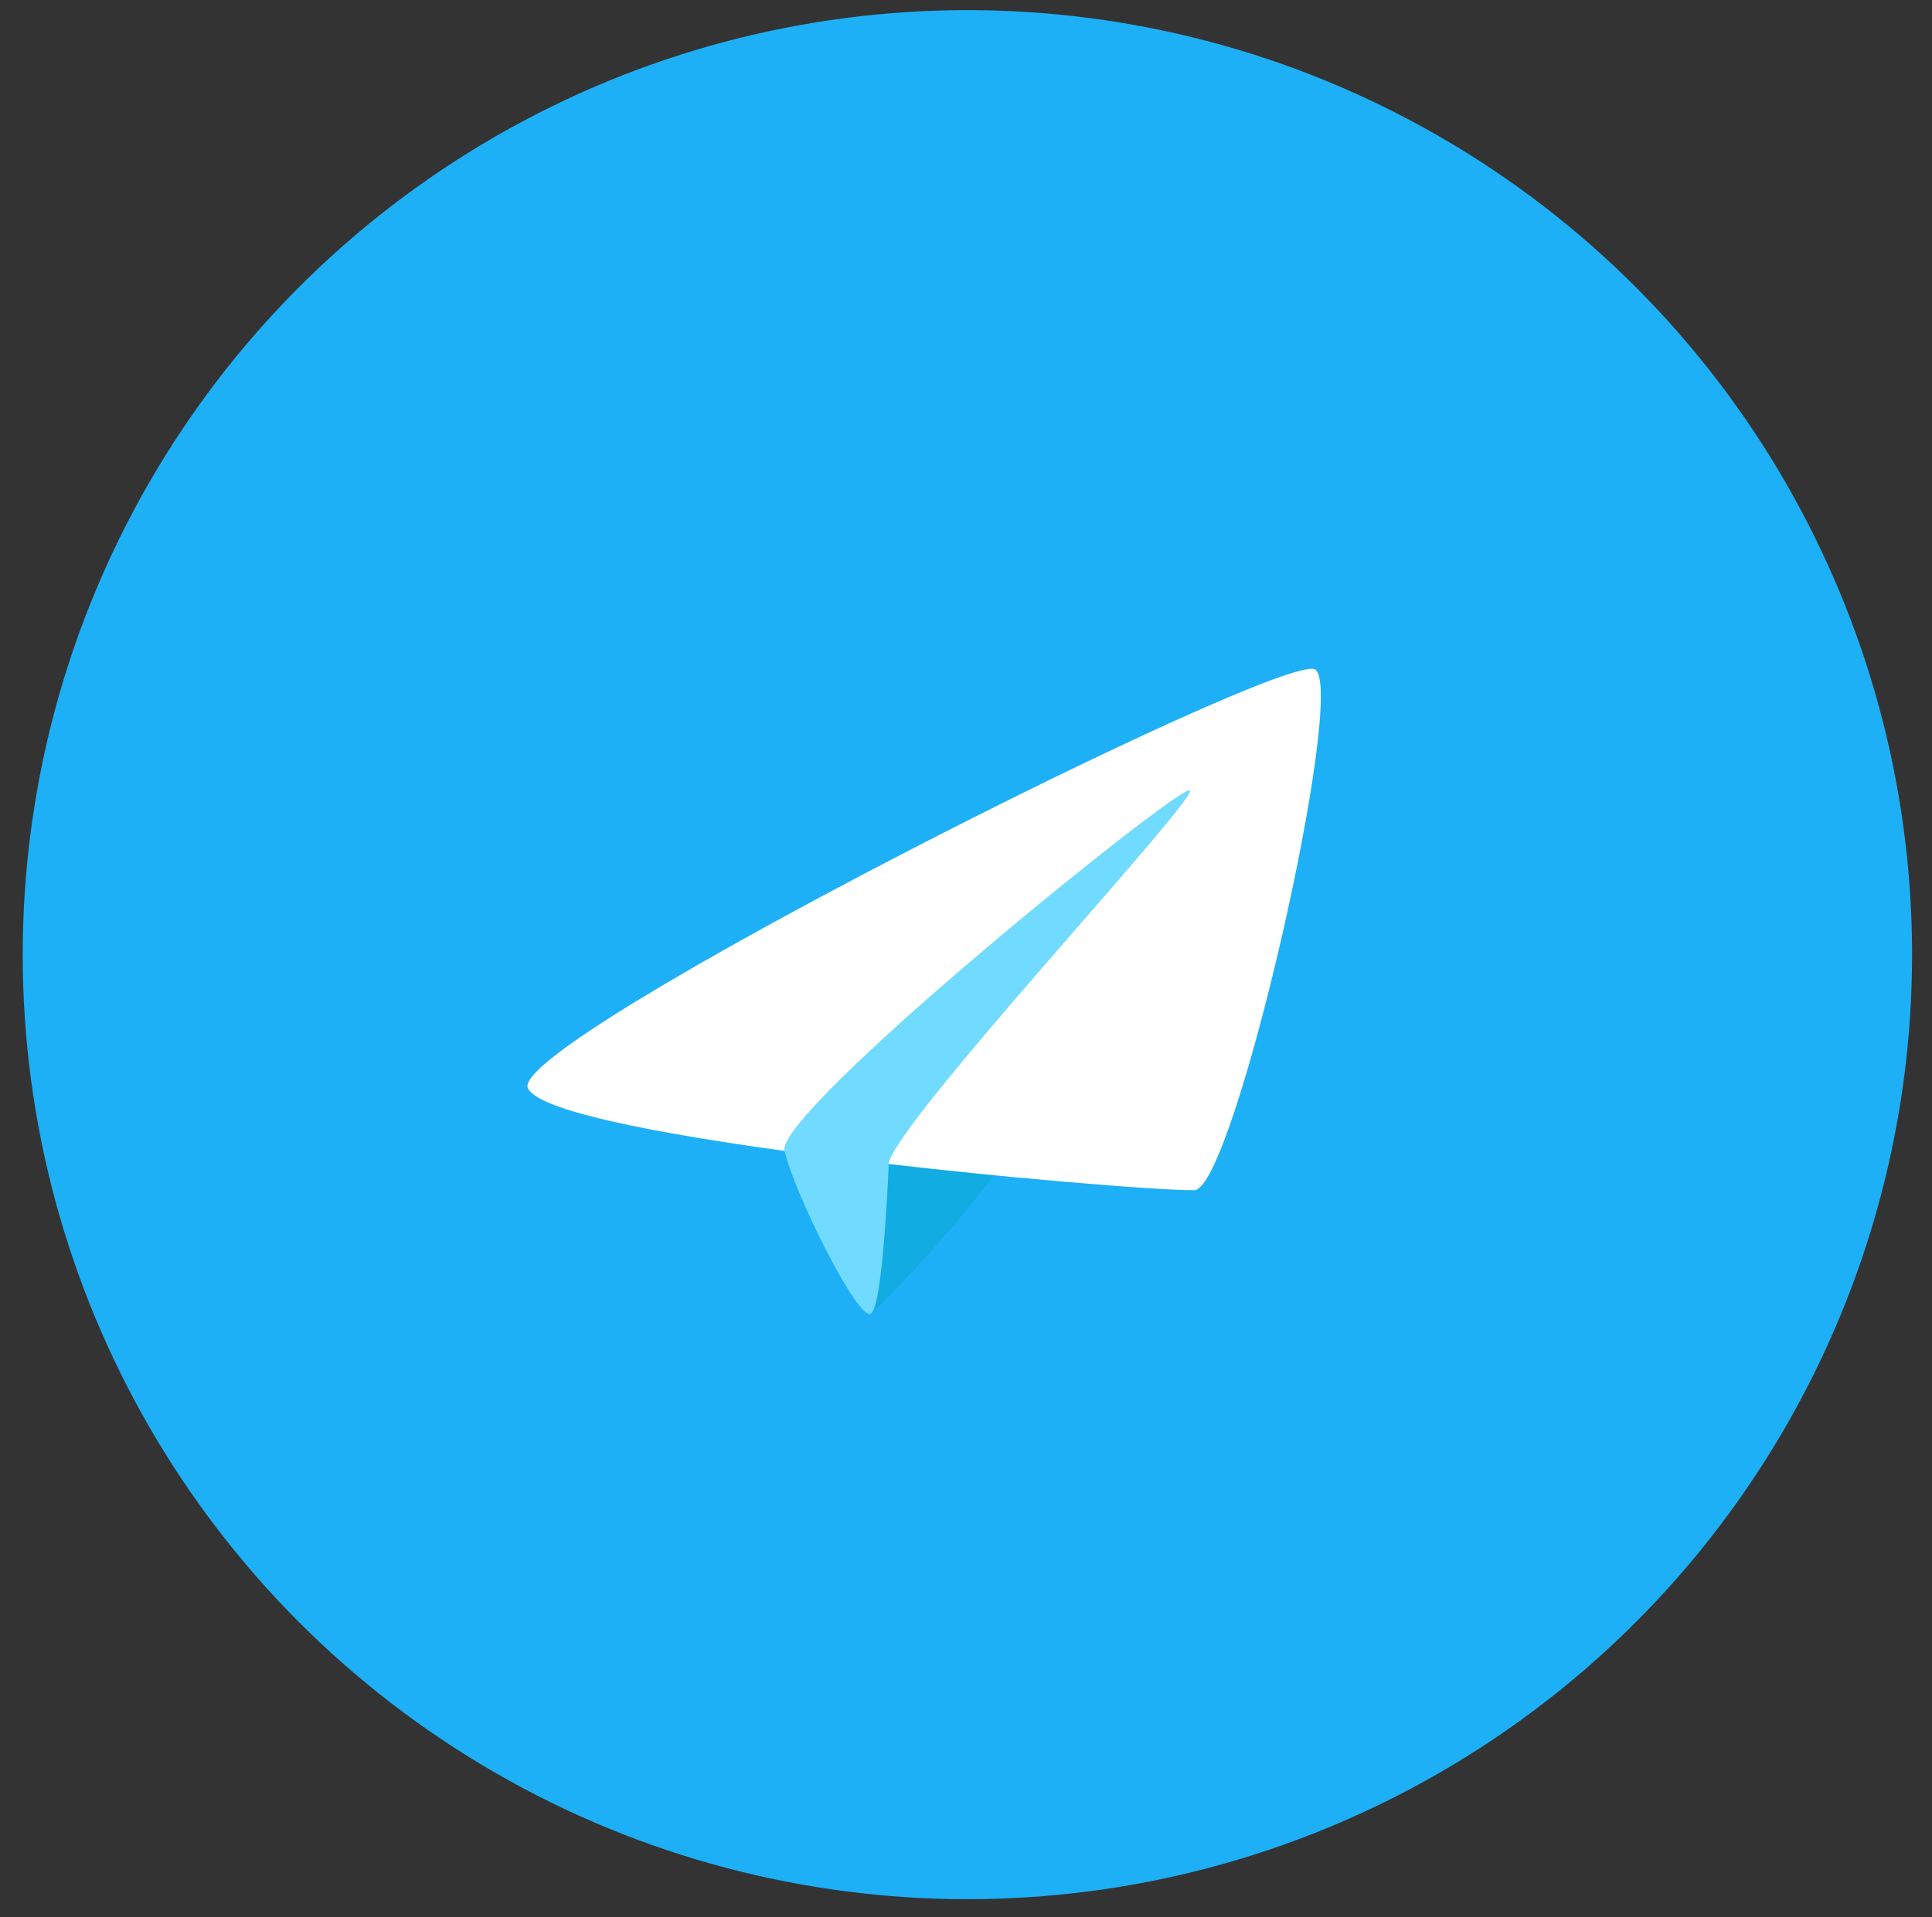 <?xml version="1.0" encoding="UTF-8" standalone="no"?>
<!DOCTYPE svg PUBLIC "-//W3C//DTD SVG 1.1//EN" "http://www.w3.org/Graphics/SVG/1.1/DTD/svg11.dtd">
<svg width="100%" height="100%" viewBox="0 0 134 133" version="1.1" xmlns="http://www.w3.org/2000/svg" xmlns:xlink="http://www.w3.org/1999/xlink" xml:space="preserve" xmlns:serif="http://www.serif.com/" style="fill-rule:evenodd;clip-rule:evenodd;stroke-linejoin:round;stroke-miterlimit:2;">
    <rect x="0" y="0" width="134" height="133" fill="#333333" stroke="none"/>
    <g id="Layer_1-2">
        <g transform="matrix(1.499,0,0,1.499,-33.336,0.703)">
            <circle cx="67" cy="43.71" r="43.71" style="fill:rgb(29,176,246);"/>
        </g>
        <g transform="matrix(1.499,0,0,1.499,-33.336,0.703)">
            <path d="M62.54,60.32C63.27,59.9 63.3,51.87 63.3,51.87C63.3,51.87 72.52,48.03 69.2,52.62C67.206,55.371 64.981,57.947 62.55,60.32" style="fill:rgb(16,172,226);fill-rule:nonzero;"/>
        </g>
        <g transform="matrix(1.499,0,0,1.499,-33.336,0.703)">
            <path d="M83.08,30.51C81.55,29.67 45.76,47.7 46.66,49.88C47.66,52.23 73.97,54.62 77.5,54.61C79.33,54.6 84.61,31.35 83.08,30.51Z" style="fill:white;fill-rule:nonzero;"/>
        </g>
        <g transform="matrix(1.499,0,0,1.499,-33.336,0.703)">
            <path d="M62.54,60.32C61.97,60.73 59,54.79 58.54,52.79C58.08,51 76.6,36 77.28,36.1C77.96,36.2 63.5,51.64 63.36,53.4C63.36,53.4 63.11,59.91 62.54,60.32" style="fill:rgb(113,218,255);fill-rule:nonzero;"/>
        </g>
    </g>
</svg>
